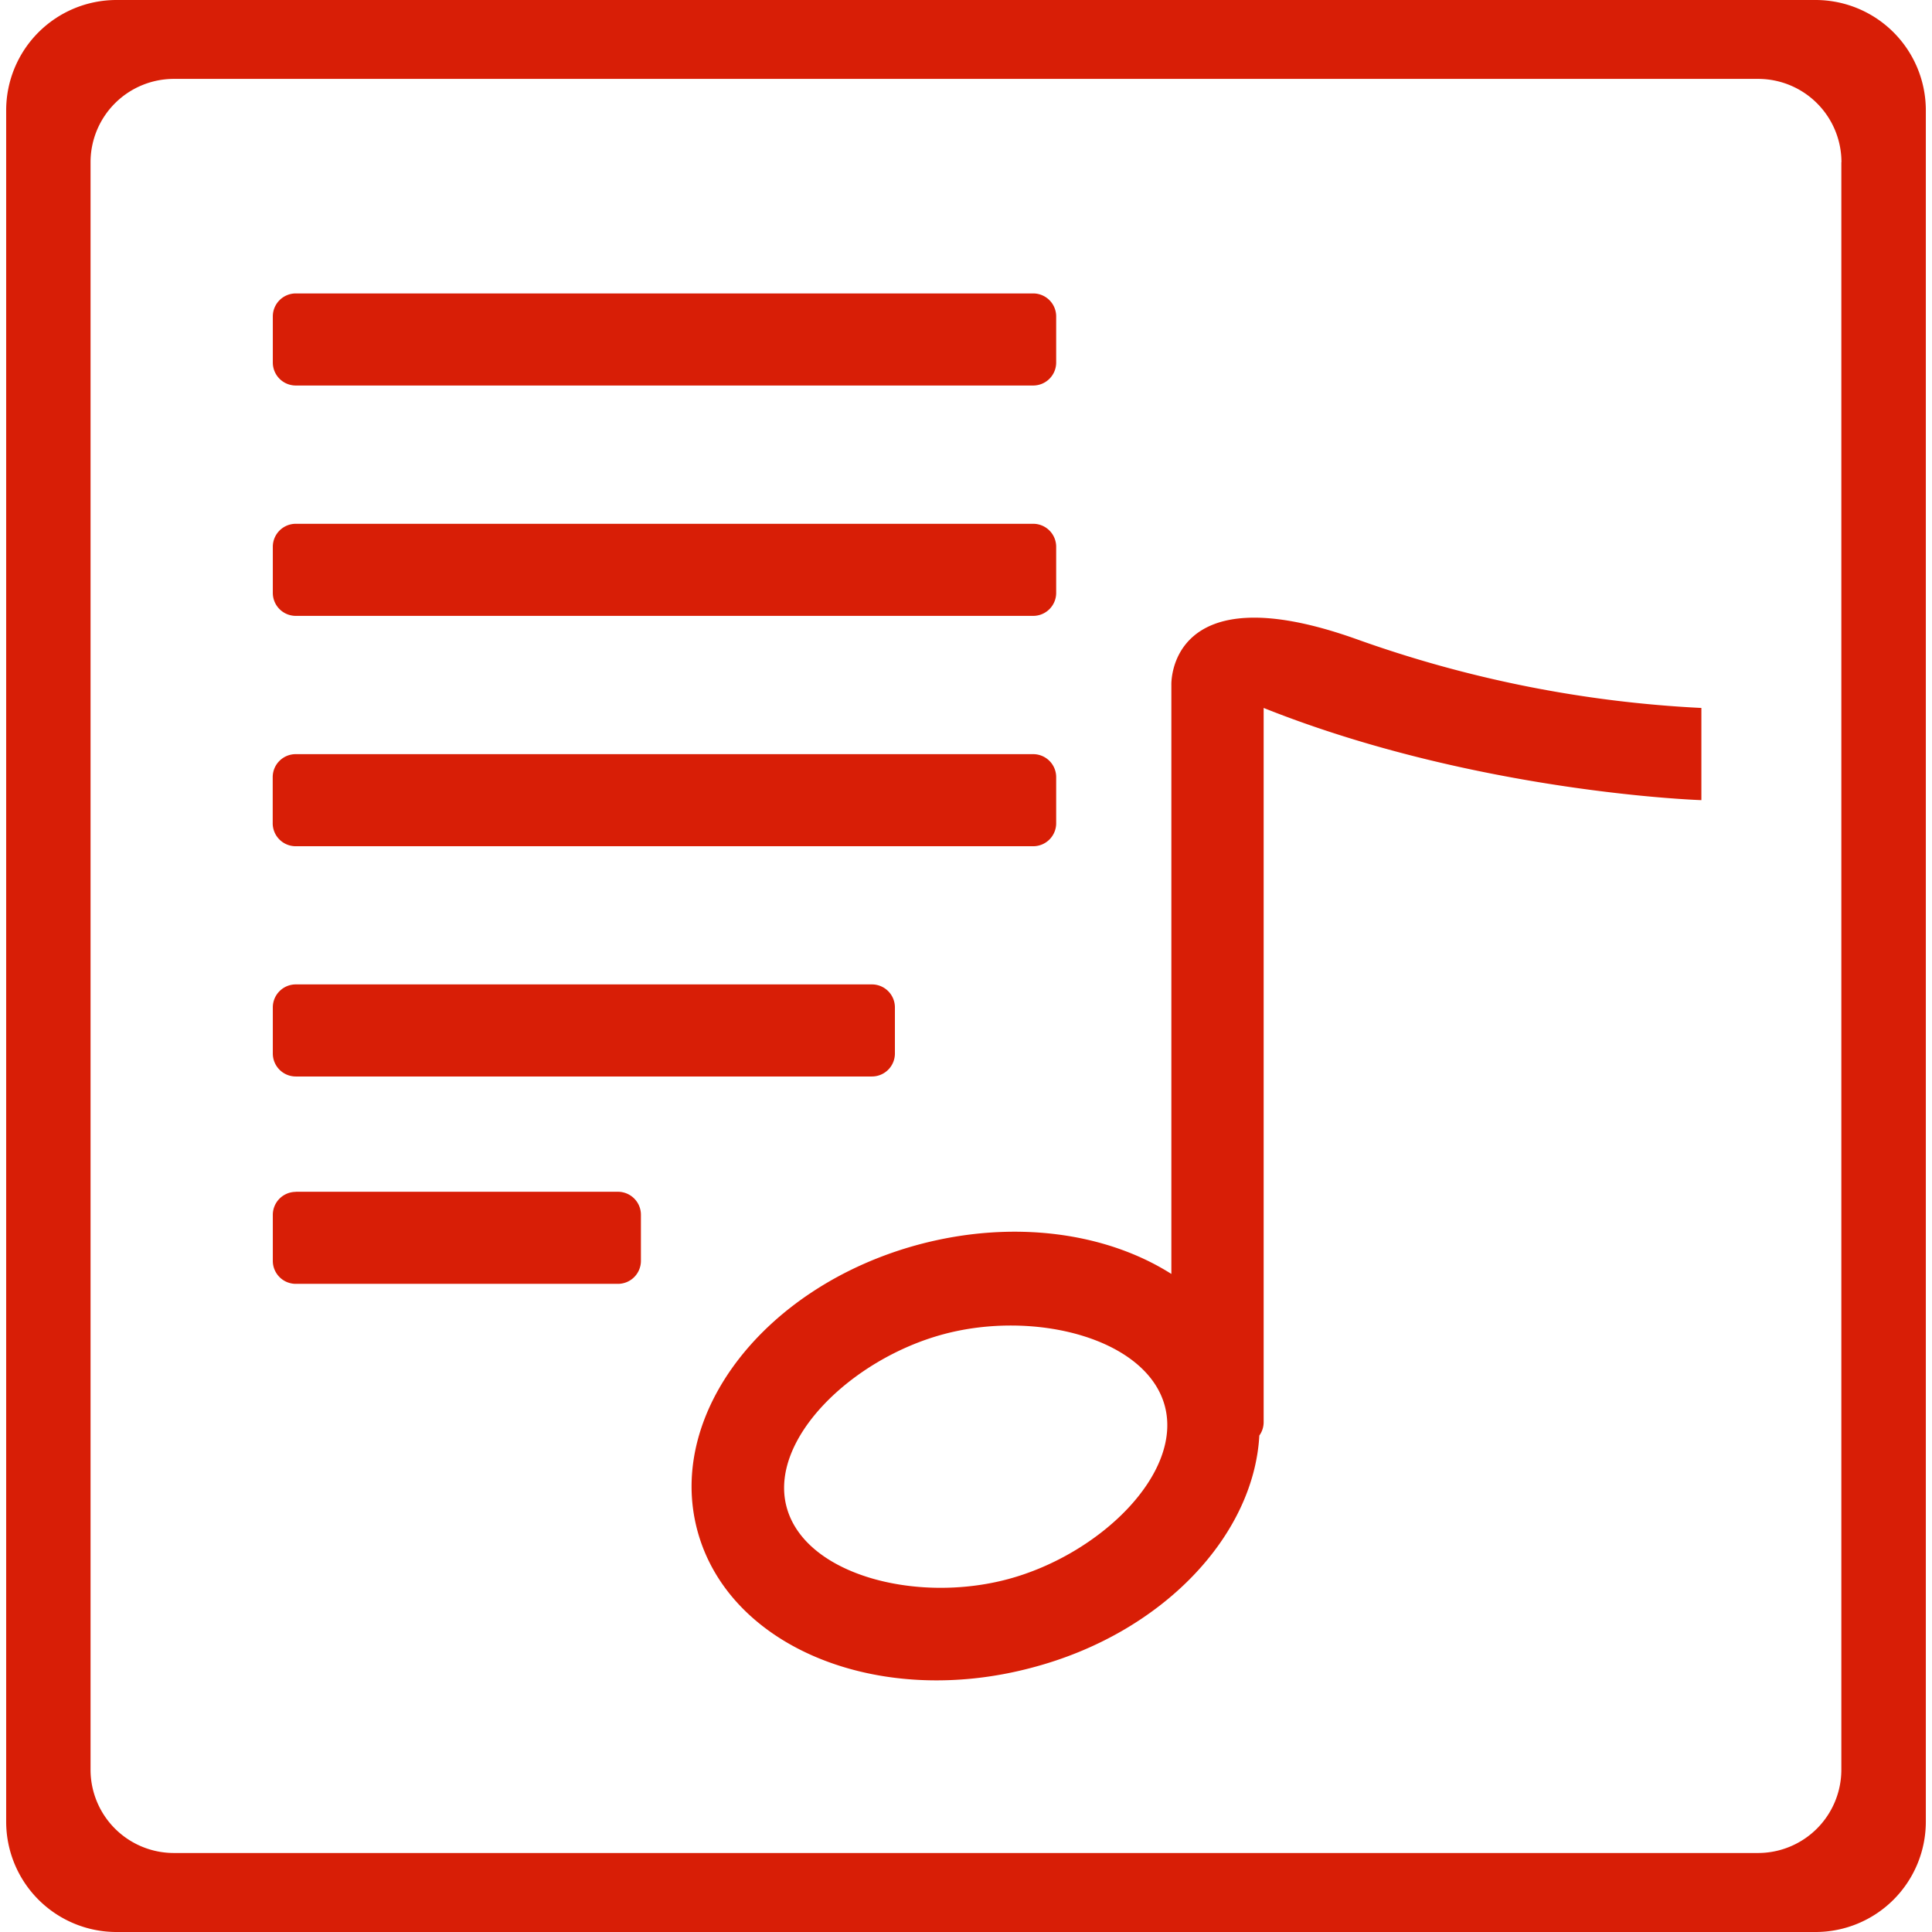 <svg t="1697617711589" class="icon" viewBox="0 0 1024 1024" version="1.1" xmlns="http://www.w3.org/2000/svg" p-id="4671" width="10" height="10"><path d="M669.762 375.23v378.528a12.131 12.131 0 0 1-2.292 7.1c-2.907 53.053-51.208 104.765-120.362 122.99-81.453 21.802-160.893-10.678-177.496-72.676s36.002-129.698 117.399-151.557c50.314-13.417 99.398-6.26 133.835 15.598v-312.17s-2.292-59.93 97.72-24.43a633.955 633.955 0 0 0 183.2 36.617v48.86s-119.021-3.801-232.004-48.86zM617.38 745.205c-9.616-35.835-68.819-51.097-117.4-38.015s-92.8 55.904-83.017 91.74 68.818 51.096 117.399 38.014 92.577-55.904 83.018-91.739zM547.61 448.521H156.784a12.187 12.187 0 0 1-12.243-12.467v-24.15a12.187 12.187 0 0 1 12.187-12.188H547.61a12.187 12.187 0 0 1 12.187 12.187v24.15a12.187 12.187 0 0 1-12.187 12.468z m0-122.095H156.784a12.187 12.187 0 0 1-12.187-12.188v-24.43a12.187 12.187 0 0 1 12.187-12.187H547.61a12.187 12.187 0 0 1 12.187 12.187v24.374a12.187 12.187 0 0 1-12.187 12.244z m0-122.096H156.784a12.187 12.187 0 0 1-12.187-12.187v-24.43a12.187 12.187 0 0 1 12.187-12.187H547.61a12.187 12.187 0 0 1 12.187 12.187v24.43a12.187 12.187 0 0 1-12.187 12.187zM156.784 521.755h305.35a12.187 12.187 0 0 1 12.186 12.187v24.43a12.187 12.187 0 0 1-12.187 12.188h-305.35a12.187 12.187 0 0 1-12.186-12.187v-24.375a12.187 12.187 0 0 1 12.187-12.243z m0 109.908h170.732a12.187 12.187 0 0 1 12.187 12.187v24.43a12.187 12.187 0 0 1-12.187 12.188H156.784a12.187 12.187 0 0 1-12.187-12.187v-24.43a12.187 12.187 0 0 1 12.187-12.132z m863.946 333.861A58.476 58.476 0 0 1 962.254 1024H61.746A58.476 58.476 0 0 1 3.27 965.524V58.476A58.476 58.476 0 0 1 61.746 0h900.508a58.476 58.476 0 0 1 58.476 58.476zM976.006 85.981a44.164 44.164 0 0 0-44.164-44.165H92.158a44.164 44.164 0 0 0-44.164 44.165v851.982a44.164 44.164 0 0 0 44.164 44.165h839.628a44.164 44.164 0 0 0 44.164-44.165V85.981z" fill="#d81e06" p-id="4672"></path></svg>